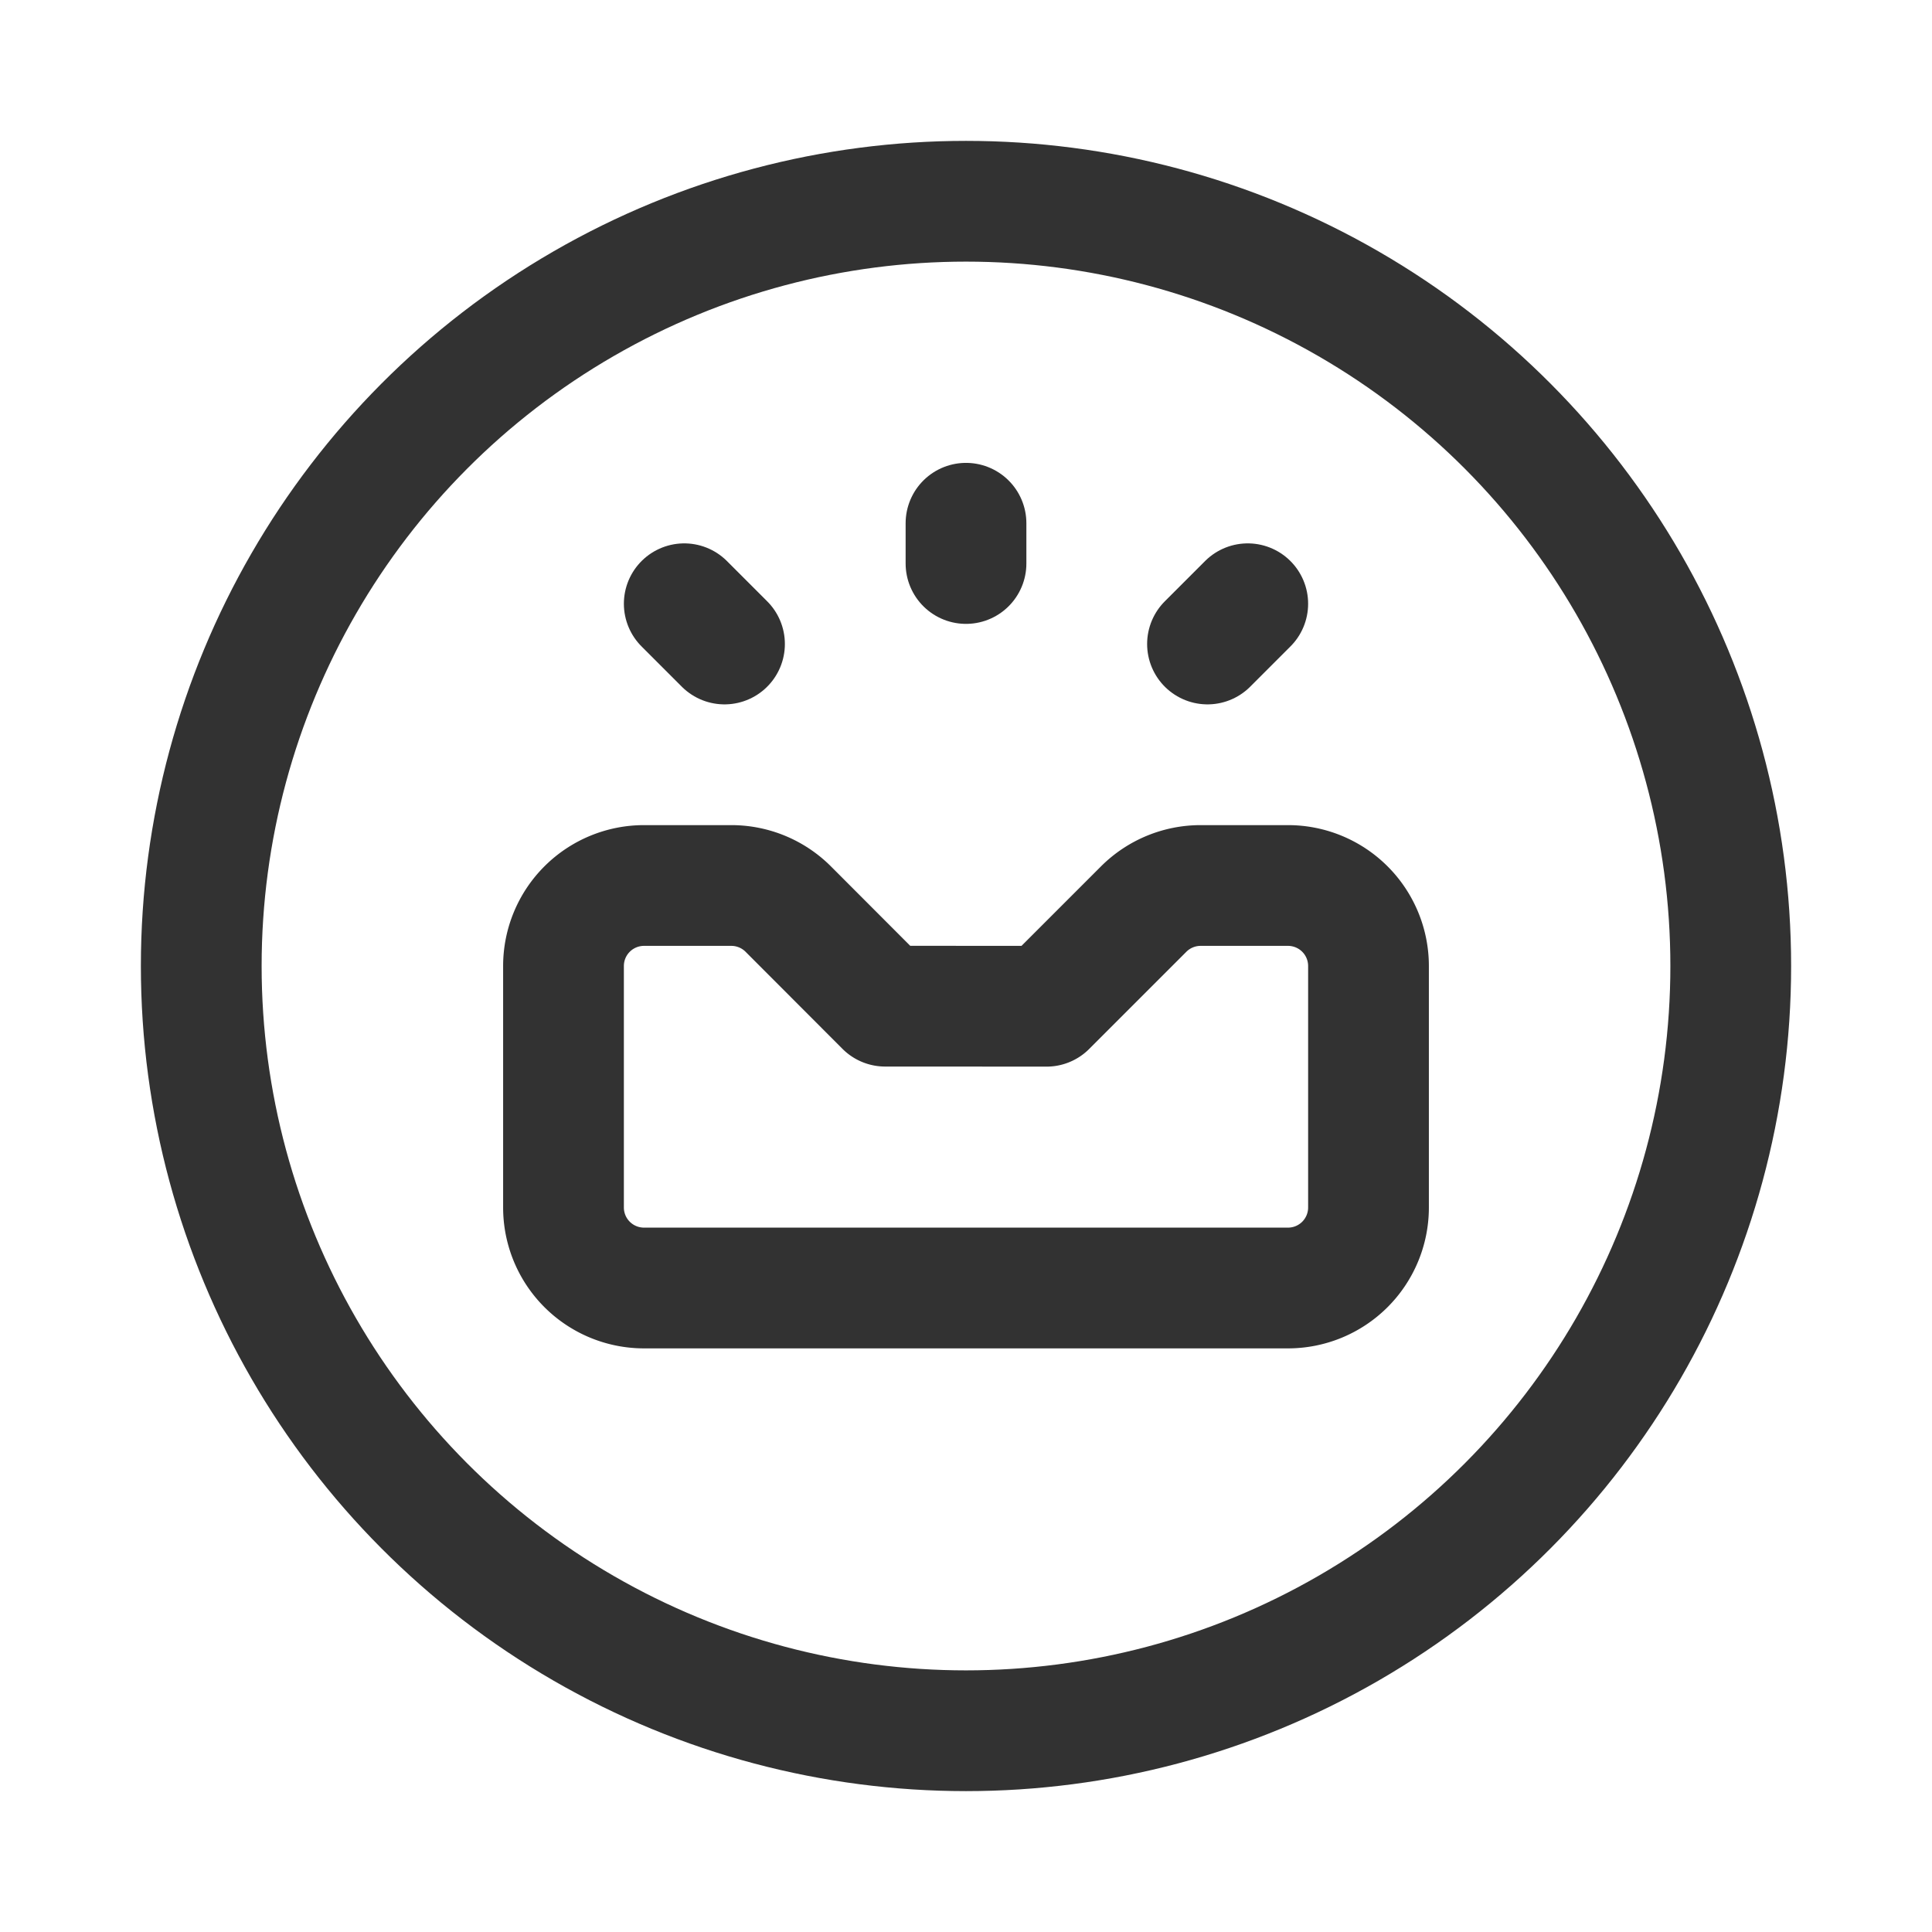<svg id="Layer_3" data-name="Layer 3" xmlns="http://www.w3.org/2000/svg" viewBox="0 0 24 24"><rect width="24" height="24" fill="none"/><circle cx="12" cy="12" r="9.5" fill="none" stroke="#323232" stroke-linecap="round" stroke-linejoin="round" stroke-width="1.5"/><line x1="12" y1="7" x2="12" y2="6.5" fill="none" stroke="#323232" stroke-linecap="round" stroke-linejoin="round" stroke-width="1.5"/><line x1="15" y1="8" x2="15.5" y2="7.5" fill="none" stroke="#323232" stroke-linecap="round" stroke-linejoin="round" stroke-width="1.5"/><line x1="9" y1="8" x2="8.5" y2="7.5" fill="none" stroke="#323232" stroke-linecap="round" stroke-linejoin="round" stroke-width="1.5"/><path d="M10.996,12.499,13,12.5l1.207-1.207A1,1,0,0,1,14.914,11H16a1,1,0,0,1,1,1v3a1,1,0,0,1-1,1H8a1,1,0,0,1-1-1V12a1,1,0,0,1,1-1H9.085a1,1,0,0,1,.708.294Z" fill="none" stroke="#323232" stroke-linecap="round" stroke-linejoin="round" stroke-width="1.5"/></svg>